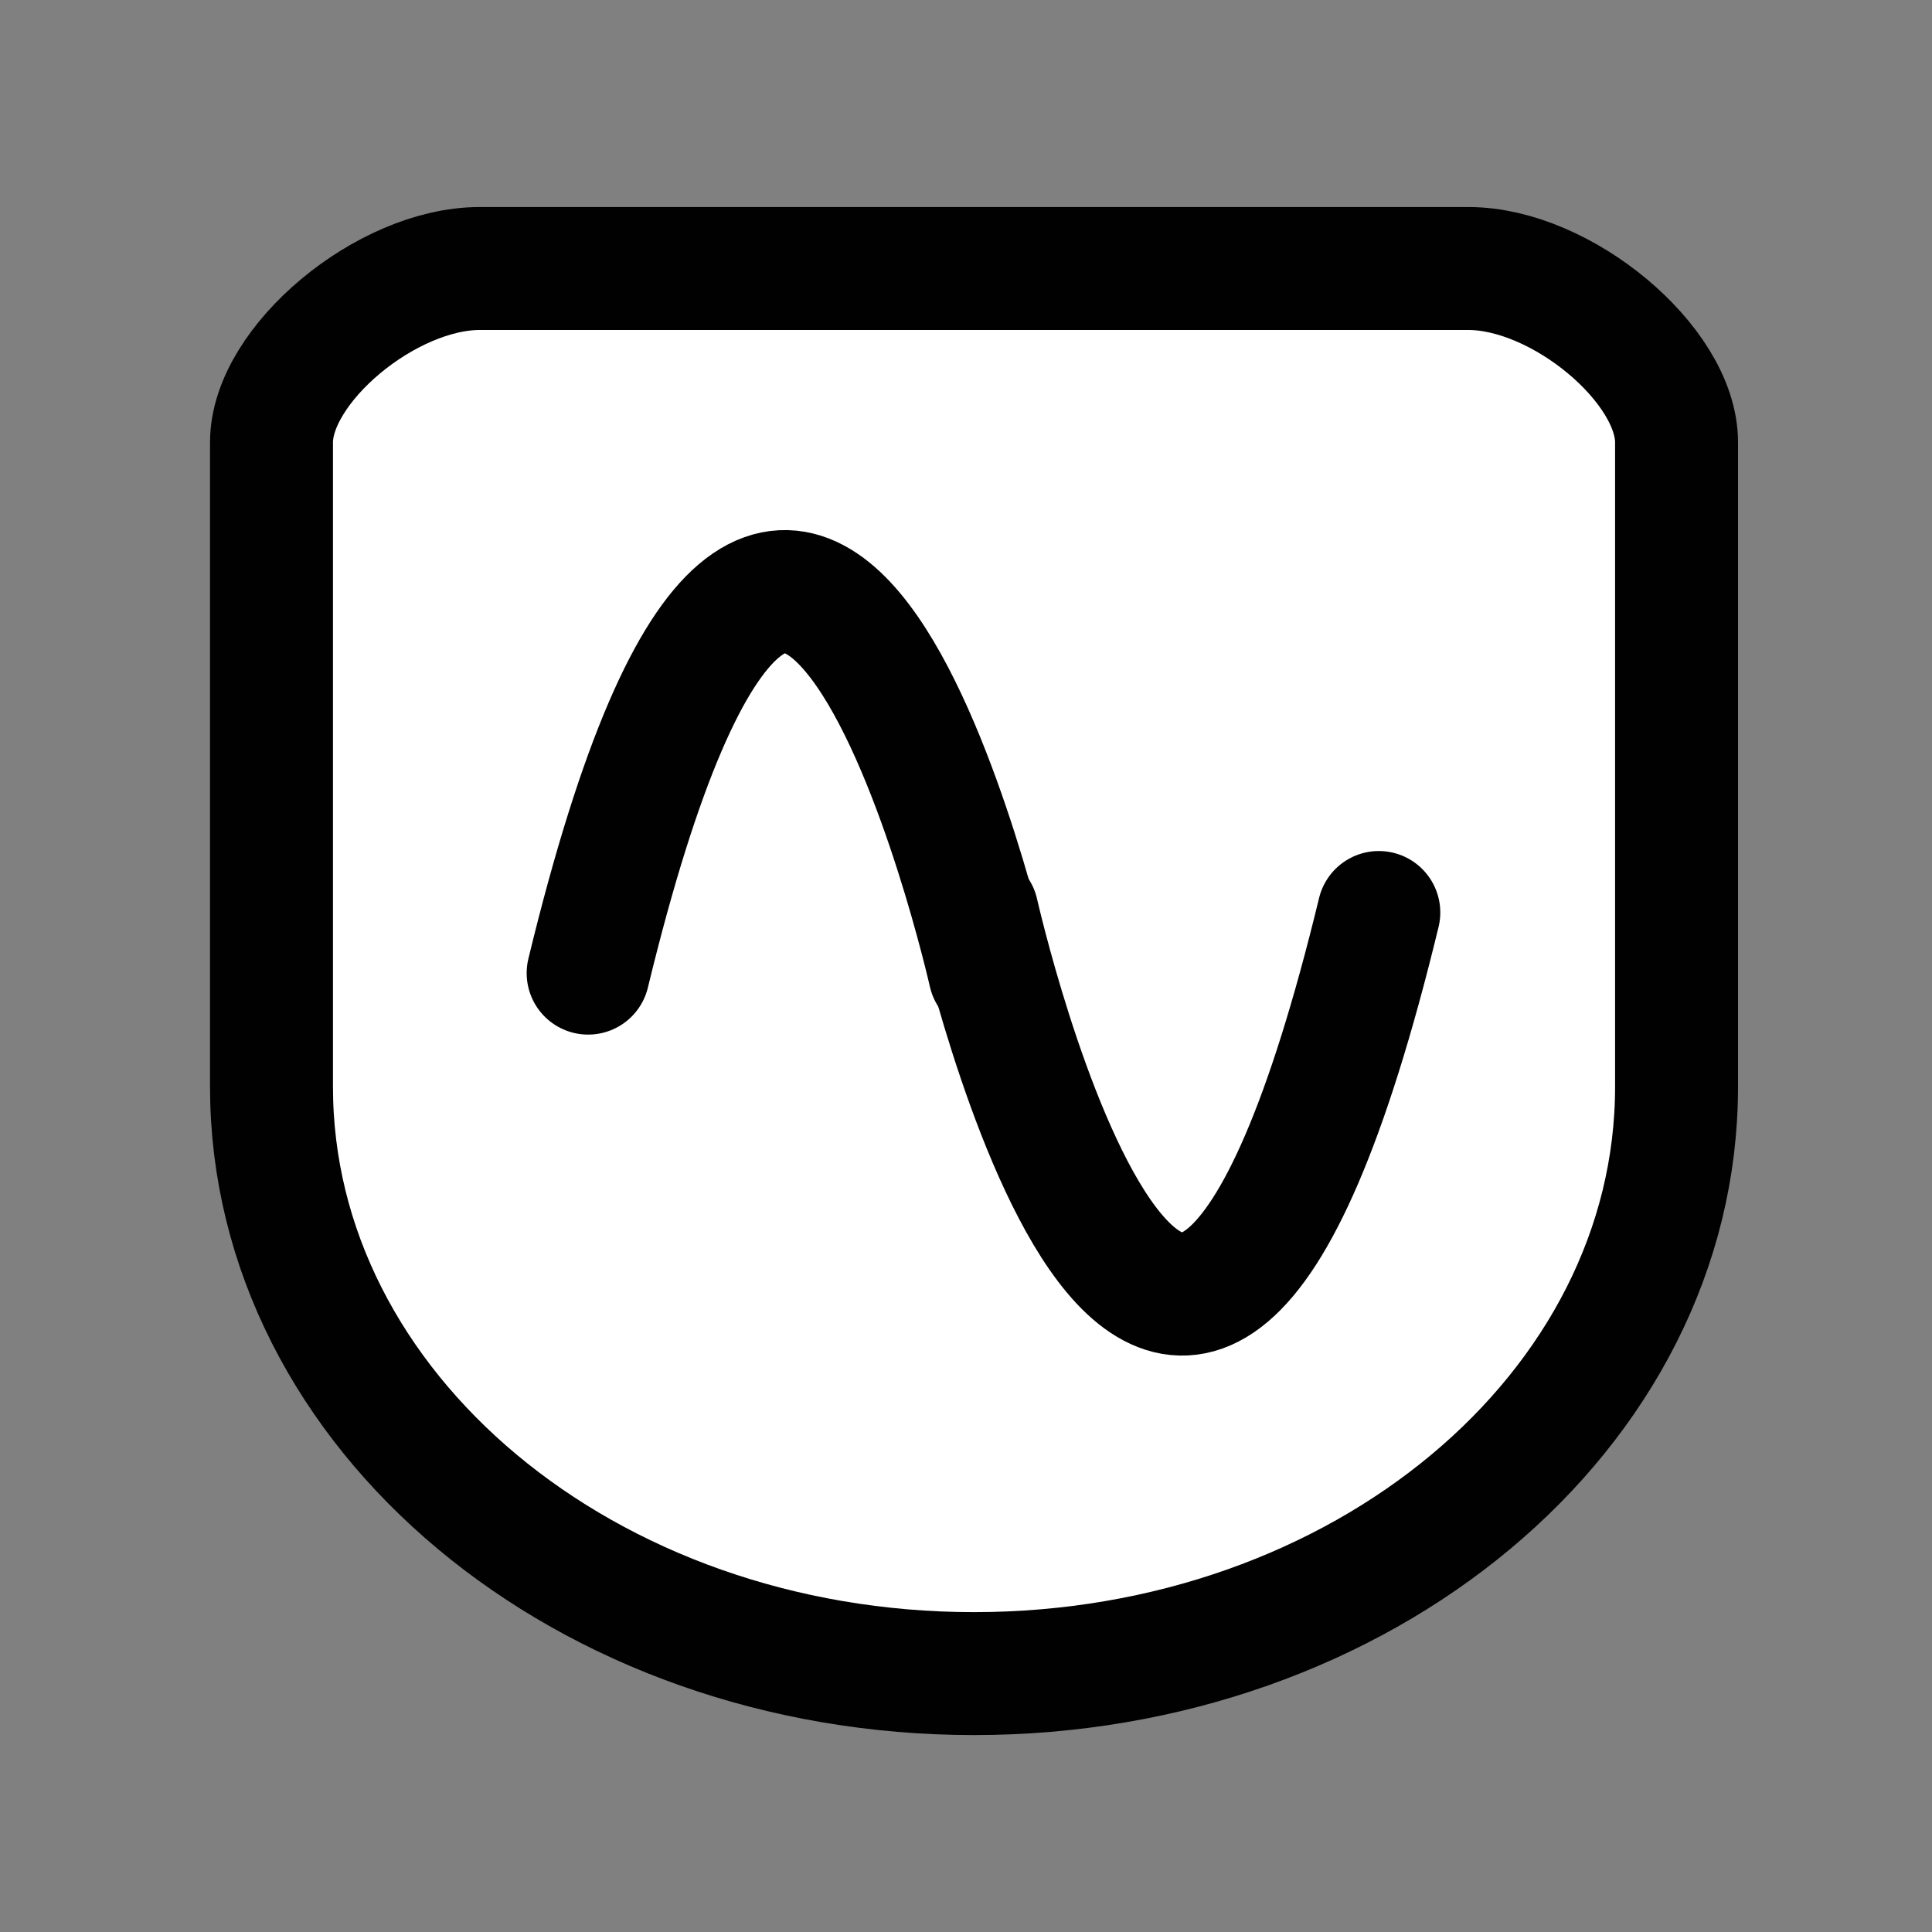 <?xml version="1.0" ?><!DOCTYPE svg  PUBLIC '-//W3C//DTD SVG 1.1//EN'  'http://www.w3.org/Graphics/SVG/1.1/DTD/svg11.dtd'><svg enable-background="new 0 0 55 55" height="55px" version="1.1" viewBox="0 0 55 55" width="55px" x="0px" xml:space="preserve" xmlns="http://www.w3.org/2000/svg" xmlns:xlink="http://www.w3.org/1999/xlink" y="0px"><rect x="0" y="0" width="55" height="55" fill="#808080" stroke="none"/><g display="block" id="activity-synthlab">
	<g display="inline">
		<path d="M7.729,12.592    c0-2.215,3.275-4.948,5.925-4.948h28.149c2.648,0,5.925,2.734,5.925,4.948v18.347c0,9.233-8.953,16.705-20,16.705    c-11.048,0-19.999-7.475-19.999-16.705V12.592z" fill="#FFFFFF" stroke="#010101" stroke-linecap="square" stroke-width="3.5"/>
		<g>
			<path d="M16.743,27.703c5.927-24.441,11.436,0,11.436,0     " fill="none" stroke="#010101" stroke-linecap="round" stroke-width="3.5"/>
			<path d="M39.252,25.977     c-5.926,24.444-11.436,0-11.436,0" fill="none" stroke="#010101" stroke-linecap="round" stroke-linejoin="round" stroke-width="3.5"/>
		</g>
	</g>
</g></svg>